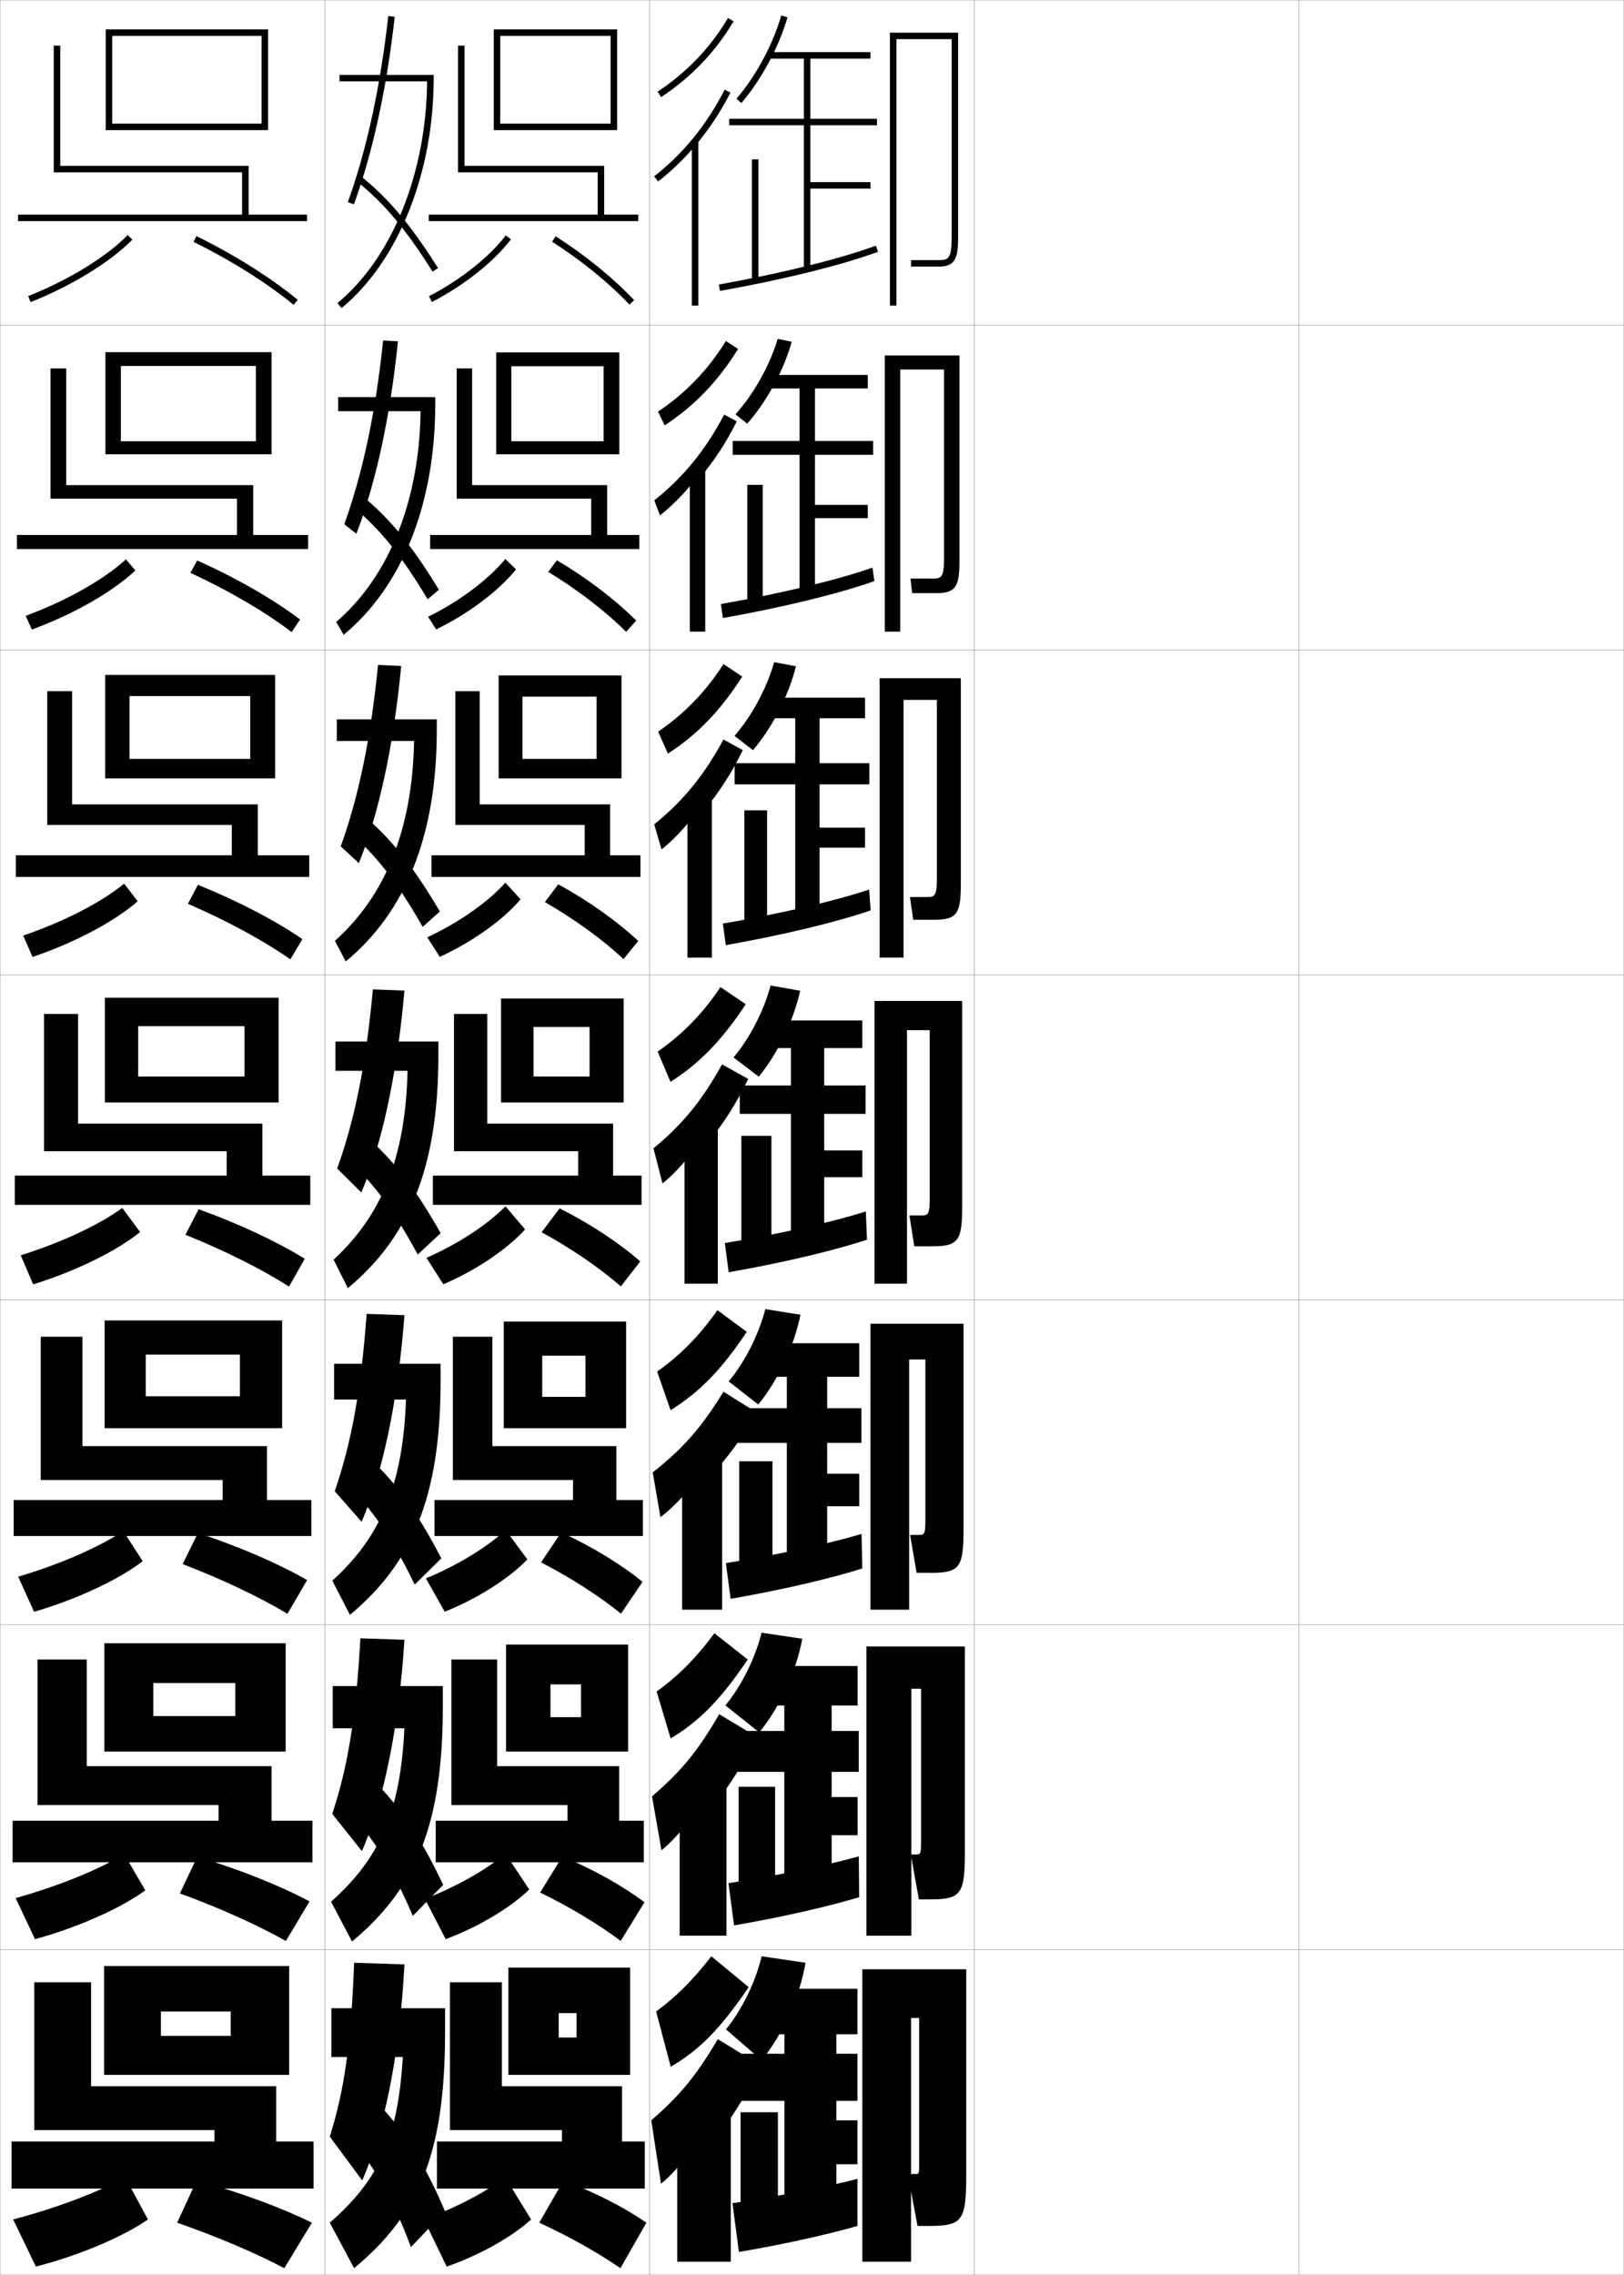 <?xml version="1.0" encoding="utf-8"?>
<!-- Generator: Adobe Illustrator 11 Build 225, SVG Export Plug-In . SVG Version: 6.0.0 Build 78)  -->
<!DOCTYPE svg PUBLIC "-//W3C//DTD SVG 1.0//EN"    "http://www.w3.org/TR/2001/REC-SVG-20010904/DTD/svg10.dtd">
<svg  xmlns="http://www.w3.org/2000/svg" xmlns:xlink="http://www.w3.org/1999/xlink" xmlns:a="http://ns.adobe.com/AdobeSVGViewerExtensions/3.0/"
	 width="500.1" height="700.1" viewBox="0 0 500.1 700.1"
	 overflow="visible" enable-background="new 0 0 500.1 700.1" xml:space="preserve">
		<g id="glyphs">
			<g>
				<rect x="0.05" y="0.05" fill="none" stroke="#999999" stroke-width="0.1" width="100" height="100"/> 
				<rect x="0.05" y="100.05" fill="none" stroke="#999999" stroke-width="0.1" width="100" height="100"/> 
				<rect x="0.05" y="200.05" fill="none" stroke="#999999" stroke-width="0.1" width="100" height="100"/> 
				<rect x="0.05" y="300.05" fill="none" stroke="#999999" stroke-width="0.1" width="100" height="100"/> 
				<rect x="0.05" y="400.05" fill="none" stroke="#999999" stroke-width="0.1" width="100" height="100"/> 
				<rect x="0.05" y="500.05" fill="none" stroke="#999999" stroke-width="0.1" width="100" height="100"/> 
				<rect x="0.05" y="600.05" fill="none" stroke="#999999" stroke-width="0.1" width="100" height="100"/> 
				<rect x="100.05" y="0.05" fill="none" stroke="#999999" stroke-width="0.1" width="100" height="100"/> 
				<rect x="100.05" y="100.05" fill="none" stroke="#999999" stroke-width="0.1" width="100" height="100"/> 
				<rect x="100.05" y="200.05" fill="none" stroke="#999999" stroke-width="0.1" width="100" height="100"/> 
				<rect x="100.05" y="300.05" fill="none" stroke="#999999" stroke-width="0.1" width="100" height="100"/> 
				<rect x="100.05" y="400.05" fill="none" stroke="#999999" stroke-width="0.1" width="100" height="100"/> 
				<rect x="100.05" y="500.05" fill="none" stroke="#999999" stroke-width="0.1" width="100" height="100"/> 
				<rect x="100.05" y="600.05" fill="none" stroke="#999999" stroke-width="0.1" width="100" height="100"/> 
				<rect x="200.05" y="0.05" fill="none" stroke="#999999" stroke-width="0.1" width="100" height="100"/> 
				<rect x="200.05" y="100.05" fill="none" stroke="#999999" stroke-width="0.1" width="100" height="100"/> 
				<rect x="200.05" y="200.05" fill="none" stroke="#999999" stroke-width="0.1" width="100" height="100"/> 
				<rect x="200.05" y="300.05" fill="none" stroke="#999999" stroke-width="0.1" width="100" height="100"/> 
				<rect x="200.05" y="400.05" fill="none" stroke="#999999" stroke-width="0.1" width="100" height="100"/> 
				<rect x="200.05" y="500.05" fill="none" stroke="#999999" stroke-width="0.1" width="100" height="100"/> 
				<rect x="200.05" y="600.05" fill="none" stroke="#999999" stroke-width="0.1" width="100" height="100"/> 
				<rect x="300.05" y="0.05" fill="none" stroke="#999999" stroke-width="0.1" width="100" height="100"/> 
				<rect x="300.05" y="100.05" fill="none" stroke="#999999" stroke-width="0.1" width="100" height="100"/> 
				<rect x="300.05" y="200.05" fill="none" stroke="#999999" stroke-width="0.1" width="100" height="100"/> 
				<rect x="300.05" y="300.05" fill="none" stroke="#999999" stroke-width="0.1" width="100" height="100"/> 
				<rect x="300.05" y="400.05" fill="none" stroke="#999999" stroke-width="0.1" width="100" height="100"/> 
				<rect x="300.05" y="500.05" fill="none" stroke="#999999" stroke-width="0.1" width="100" height="100"/> 
				<rect x="300.05" y="600.05" fill="none" stroke="#999999" stroke-width="0.1" width="100" height="100"/> 
				<rect x="400.05" y="0.05" fill="none" stroke="#999999" stroke-width="0.1" width="100" height="100"/> 
				<rect x="400.05" y="100.05" fill="none" stroke="#999999" stroke-width="0.1" width="100" height="100"/> 
				<rect x="400.05" y="200.05" fill="none" stroke="#999999" stroke-width="0.1" width="100" height="100"/> 
				<rect x="400.05" y="300.05" fill="none" stroke="#999999" stroke-width="0.1" width="100" height="100"/> 
				<rect x="400.05" y="400.05" fill="none" stroke="#999999" stroke-width="0.1" width="100" height="100"/> 
				<rect x="400.05" y="500.05" fill="none" stroke="#999999" stroke-width="0.1" width="100" height="100"/> 
				<rect x="400.05" y="600.05" fill="none" stroke="#999999" stroke-width="0.1" width="100" height="100"/> 
			</g>
			<g>
				<g>
					<polygon points="80.55,38.05 34.55,38.05 34.55,40.05 82.55,40.05 
						82.55,9.05 32.55,9.05 32.55,40.05 34.55,40.05 34.55,11.05 
						80.55,11.05 "/>
					<polygon points="76.55,66.05 76.55,51.05 18.55,51.05 18.55,14.05 
						16.55,14.05 16.55,53.05 74.55,53.05 74.55,66.05 5.55,66.05 
						5.55,68.05 94.55,68.05 94.55,66.05 "/>
				</g>
				<g>
					<polygon points="78.799,135.799 37.216,135.799 37.216,139.8 83.633,139.8 
						83.633,108.383 32.466,108.383 32.466,139.8 37.216,139.8 37.216,112.633 
						78.799,112.633 "/>
					<polygon points="77.966,164.633 77.966,149.299 20.383,149.299 20.383,113.383 
						15.55,113.383 15.55,153.466 72.966,153.466 72.966,164.633 5.216,164.633 
						5.216,168.966 94.883,168.966 94.883,164.633 "/>
				</g>
				<g>
					<polygon points="77.05,233.55 39.883,233.55 39.883,239.55 84.717,239.55 
						84.717,207.716 32.383,207.716 32.383,239.55 39.883,239.55 39.883,214.216 
						77.05,214.216 "/>
					<polygon points="79.383,263.216 79.383,247.55 22.216,247.55 22.216,212.716 
						14.55,212.716 14.55,253.883 71.383,253.883 71.383,263.216 4.883,263.216 
						4.883,269.883 95.217,269.883 95.217,263.216 "/>
				</g>
				<g>
					<polygon points="75.3,331.3 42.55,331.3 42.55,339.3 85.8,339.3 
						85.8,307.05 32.3,307.05 32.3,339.3 42.55,339.3 42.55,315.8 
						75.3,315.8 "/>
					<polygon points="80.8,361.8 80.8,345.8 24.05,345.8 24.05,312.05 
						13.55,312.05 13.55,354.3 69.8,354.3 69.8,361.8 4.55,361.8 
						4.55,370.8 95.55,370.8 95.55,361.8 "/>
				</g>
			</g>
			<g>
				<g>
					<polygon points="73.883,429.716 44.883,429.716 44.883,439.55 86.883,439.55 
						86.883,406.383 32.216,406.383 32.216,439.55 44.883,439.55 44.883,416.883 
						73.883,416.883 "/>
					<polygon points="82.216,461.633 82.216,445.05 25.383,445.05 25.383,411.383 
						12.55,411.383 12.55,455.467 68.55,455.467 68.55,461.633 4.216,461.633 
						4.216,472.717 95.883,472.717 95.883,461.633 "/>
				</g>
				<g>
					<polygon points="72.466,528.133 47.216,528.133 47.216,539.05 87.966,539.05 
						87.966,505.716 32.133,505.716 32.133,539.05 47.216,539.05 47.216,517.966 
						72.466,517.966 "/>
					<polygon points="83.633,560.341 83.633,543.55 26.716,543.55 26.716,510.716 
						11.55,510.716 11.55,555.509 67.3,555.509 67.3,560.341 3.883,560.341 
						3.883,573.134 96.216,573.134 96.216,560.341 "/>
				</g>
				<g>
					<polygon points="71.05,626.55 49.55,626.55 49.55,638.55 89.05,638.55 
						89.05,605.05 32.05,605.05 32.05,638.55 49.55,638.55 49.55,619.05 
						71.05,619.05 "/>
					<polygon points="85.05,659.05 85.05,642.05 28.05,642.05 28.05,610.05 
						10.55,610.05 10.55,655.55 66.05,655.55 66.05,659.05 3.55,659.05 
						3.55,673.55 96.55,673.55 96.55,659.05 "/>
				</g>
			</g>
			<g>
				<path d="M8.681,91.12l0.738,1.859c12.7-5.047,24.416-12.233,31.342-19.227
					l-1.422-1.407C32.599,79.152,21.138,86.171,8.681,91.12z"/>
				<path d="M59.607,74.446c11.681,5.763,22.622,12.644,30.808,19.376l1.27-1.545
					c-8.301-6.827-19.378-13.797-31.192-19.624L59.607,74.446z"/>
			</g>
			<g>
				<g>
					<path d="M7.914,189.523l1.896,4.22c12.877-4.73,24.848-11.582,31.867-18.184
						l-2.897-3.414C31.958,178.392,20.442,184.895,7.914,189.523z"/>
					<path d="M58.645,176.299c11.836,5.472,22.939,11.966,31.174,18.233l2.586-3.881
						c-8.374-6.311-19.629-12.77-31.688-18.171L58.645,176.299z"/>
				</g>
				<g>
					<path d="M7.148,287.926l2.866,6.581c13.055-4.415,25.281-10.931,32.392-17.142
						l-4.186-5.42C31.317,277.632,19.748,283.619,7.148,287.926z"/>
					<path d="M57.87,278.153c11.993,5.18,23.256,11.287,31.541,17.089l3.715-6.218
						c-8.445-5.794-19.879-11.741-32.182-16.718L57.87,278.153z"/>
				</g>
				<g>
					<path d="M6.382,386.329l3.836,8.941c13.231-4.099,25.713-10.279,32.917-16.1
						l-5.474-7.426C30.677,376.872,19.053,382.344,6.382,386.329z"/>
					<path d="M57.096,380.007c12.148,4.889,23.573,10.609,31.907,15.945l4.844-8.555
						c-8.518-5.276-20.129-10.713-32.677-15.264L57.096,380.007z"/>
				</g>
			</g>
			<g>
				<g>
					<path d="M5.604,485.235l4.891,10.795c13.411-3.913,26.147-9.953,33.445-15.566
						l-5.982-9.284C30.698,476.052,18.702,481.351,5.604,485.235z"/>
					<path d="M56.247,481.354c12.255,4.699,23.838,10.22,32.271,15.297l6.063-10.37
						c-8.758-5.044-20.703-10.227-33.618-14.509L56.247,481.354z"/>
				</g>
				<g>
					<path d="M4.827,584.143l5.945,12.647c13.589-3.728,26.582-9.627,33.972-15.033
						l-6.491-11.143C30.719,575.231,18.351,580.358,4.827,584.143z"/>
					<path d="M55.398,582.702C67.759,587.212,79.5,592.532,88.034,597.351l7.281-12.186
						c-8.998-4.811-21.275-9.739-34.559-13.754L55.398,582.702z"/>
				</g>
				<g>
					<path d="M4.05,683.05l7,14.5c13.769-3.542,27.017-9.301,34.5-14.5l-7-13
						C30.74,674.412,18,679.365,4.05,683.05z"/>
					<path d="M54.55,684.05c12.467,4.321,24.366,9.439,33,14l8.5-14
						c-9.237-4.578-21.849-9.253-35.5-13L54.55,684.05z"/>
				</g>
			</g>
			<g>
				<path d="M102.05,618.05v15h22c-1.553,25.69-7.723,38.087-22.5,51l7.5,14
					c19.766-16.483,28-34.899,28-72.5v-7.5H102.05z"/>
				<path d="M109.05,604.05c-0.955,25.435-3.144,39.781-7.5,53.5l10,13.5
					c6.655-15.317,11.534-38.328,13-66.5L109.05,604.05z"/>
				<path d="M108.05,658.55c7.33,8.297,12.821,17.878,18.5,33l10.5-11
					c-6.606-15.571-13.899-26.737-22-34.5L108.05,658.55z"/>
			</g>
			<g>
				<path d="M102.467,518.884v13h22.067c-1.243,26.205-7.915,40.314-22.591,53.371
					l6.463,12.257c19.39-16.146,27.957-35.537,27.957-72.212v-6.416H102.467z"/>
				<path d="M102.312,558.237l9.142,11.459c6.488-14.985,11.331-37.391,13.095-65.043
					l-13.572-0.457C109.605,529.063,106.985,544.154,102.312,558.237z"/>
				<path d="M107.165,557.479c7.761,8.027,13.61,17.309,19.958,32.127l9.354-9.529
					c-7.146-15.228-14.521-25.852-22.959-33.457L107.165,557.479z"/>
			</g>
			<g>
				<path d="M102.883,419.717v11h22.135c-0.933,26.722-8.106,42.542-22.681,55.742
					l5.425,10.515c19.014-15.808,27.915-36.175,27.915-71.924v-5.333H102.883z"/>
				<path d="M103.075,458.925l8.284,9.417c6.321-14.652,11.127-36.453,13.189-63.584
					l-11.645-0.416C111.117,428.642,108.065,444.478,103.075,458.925z"/>
				<path d="M106.28,456.409c8.191,7.757,14.399,16.738,21.417,31.254l8.206-8.06
					c-7.687-14.883-15.143-24.966-23.917-32.414L106.28,456.409z"/>
			</g>
			<g>
				<g>
					<path d="M131.526,25.05c-0.244,28.242-10.766,54.318-27.613,68.229l1.273,1.543
						c17.495-14.445,28.363-41.563,28.363-70.771v-1h-29v2H131.526z"/>
					<path d="M107.109,62.209l1.881,0.682c5.822-16.058,10.163-36.021,12.554-57.731
						l-1.988-0.219C117.183,26.495,112.879,46.298,107.109,62.209z"/>
					<path d="M109.921,55.827c8.449,6.829,14.978,14.611,23.283,27.757l1.691-1.068
						C126.462,69.169,119.812,61.25,111.179,54.272L109.921,55.827z"/>
				</g>
				<g>
					<path d="M129.518,126.55c-0.37,27.908-9.943,51.135-25.999,64.857l2.311,3.953
						c17.876-14.787,28.2-39.98,28.2-71.06v-2.083h-29.897v4.333H129.518z"/>
					<path d="M106.019,161.343l3.729,2.913c5.933-15.478,10.417-35.853,12.797-59.196
						l-4.564-0.271C115.664,127.07,111.634,145.798,106.019,161.343z"/>
					<path d="M108.537,155.789c8.506,7.048,15.048,15.13,23.147,28.631l3.48-2.908
						c-8.365-13.744-15.31-22.204-24.103-29.286L108.537,155.789z"/>
				</g>
				<g>
					<path d="M127.51,228.05c-0.496,27.573-9.121,47.953-24.385,61.485l3.349,6.362
						c18.257-15.128,28.037-38.396,28.037-71.348v-3.167h-30.794v6.667H127.51z"/>
					<path d="M104.928,260.478l5.578,5.144c6.043-14.898,10.67-35.683,13.04-60.66
						l-7.141-0.323C114.146,227.645,110.389,245.3,104.928,260.478z"/>
					<path d="M107.154,255.751c8.564,7.268,15.118,15.65,23.011,29.506l5.27-4.75
						c-8.295-14.141-15.537-23.142-24.489-30.328L107.154,255.751z"/>
				</g>
				<g>
					<path d="M103.3,320.55v9h22.202c-0.622,27.238-8.298,44.771-22.771,58.114
						l4.387,8.771c18.638-15.47,27.873-36.812,27.873-71.636v-4.25H103.3z"/>
					<path d="M103.837,359.612l7.426,7.375c6.154-14.319,10.924-35.515,13.283-62.125
						l-9.717-0.375C112.628,328.22,109.145,344.801,103.837,359.612z"/>
					<path d="M105.771,355.714c8.621,7.486,15.188,16.169,22.875,30.381l7.059-6.59
						c-8.227-14.538-15.764-24.08-24.875-31.37L105.771,355.714z"/>
				</g>
			</g>
			<g>
				<polygon points="154.05,38.05 154.05,40.05 190.05,40.05 190.05,9.05 
					152.05,9.05 152.05,40.05 154.05,40.05 154.05,11.05 188.05,11.05 
					188.05,38.05 "/>
				<polygon points="186.05,66.05 186.05,51.05 143.05,51.05 143.05,14.05 
					141.05,14.05 141.05,53.05 184.05,53.05 184.05,66.05 132.05,66.05 
					132.05,68.05 196.55,68.05 196.55,66.05 "/>
				<path d="M132.092,91.161l0.916,1.777c9.892-5.099,18.989-12.306,24.336-19.28
					l-1.588-1.217C150.58,79.193,141.733,86.191,132.092,91.161z"/>
				<path d="M170.013,74.394c8.972,5.717,17.428,12.586,23.811,19.343l1.453-1.373
					c-6.491-6.873-15.082-13.854-24.189-19.657L170.013,74.394z"/>
			</g>
			<g>
				<g>
					<polygon points="157.466,135.799 157.466,139.8 190.716,139.8 190.716,108.466 
						152.799,108.466 152.799,139.8 157.466,139.8 157.466,112.716 185.883,112.716 
						185.883,135.799 "/>
					<polygon points="186.966,164.633 186.966,149.299 145.383,149.299 145.383,113.383 
						140.633,113.383 140.633,153.466 182.049,153.466 182.049,164.633 132.466,164.633 
						132.466,168.966 196.883,168.966 196.883,164.633 "/>
					<path d="M131.834,189.809l2.472,3.897c9.976-4.848,19.212-11.806,24.613-18.483
						l-3.317-3.181C150.349,178.413,141.483,185.062,131.834,189.809z"/>
					<path d="M168.811,176.002c9.047,5.485,17.6,12.063,24.008,18.453l3.086-3.478
						c-6.522-6.498-15.167-13.087-24.408-18.548L168.811,176.002z"/>
				</g>
				<g>
					<polygon points="160.883,233.55 160.883,239.55 191.383,239.55 191.383,207.883 
						153.55,207.883 153.55,239.55 160.883,239.55 160.883,214.383 183.716,214.383 
						183.716,233.55 "/>
					<polygon points="187.883,263.216 187.883,247.55 147.716,247.55 147.716,212.716 
						140.216,212.716 140.216,253.883 180.05,253.883 180.05,263.216 132.883,263.216 
						132.883,269.883 197.216,269.883 197.216,263.216 "/>
					<path d="M131.578,288.457l3.839,6.019c10.06-4.598,19.437-11.307,24.891-17.687
						l-4.68-5.146C150.258,277.632,141.307,283.934,131.578,288.457z"/>
					<path d="M167.796,277.612c9.123,5.252,17.773,11.54,24.207,17.562l4.531-5.583
						c-6.553-6.123-15.251-12.32-24.626-17.438L167.796,277.612z"/>
				</g>
				<g>
					<polygon points="164.3,331.3 164.3,339.3 192.05,339.3 192.05,307.3 
						154.3,307.3 154.3,339.3 164.3,339.3 164.3,316.05 181.55,316.05 
						181.55,331.3 "/>
					<polygon points="188.8,361.8 188.8,345.8 150.05,345.8 150.05,312.05 
						139.8,312.05 139.8,354.3 178.05,354.3 178.05,361.8 133.3,361.8 
						133.3,370.8 197.55,370.8 197.55,361.8 "/>
					<path d="M131.321,387.105l5.207,8.139c10.144-4.348,19.66-10.808,25.168-16.89
						l-6.043-7.109C150.167,376.852,141.131,382.806,131.321,387.105z"/>
					<path d="M166.781,379.222c9.199,5.02,17.946,11.018,24.405,16.672l5.977-7.688
						c-6.584-5.748-15.336-11.553-24.845-16.328L166.781,379.222z"/>
				</g>
			</g>
			<g>
				<g>
					<polygon points="166.966,429.883 166.966,439.55 192.8,439.55 192.8,406.717 
						155.133,406.717 155.133,439.55 166.966,439.55 166.966,417.217 180.3,417.217 
						180.3,429.883 "/>
					<polygon points="189.799,461.633 189.799,445.05 151.633,445.05 151.633,411.383 
						139.466,411.383 139.466,455.467 176.466,455.467 176.466,461.633 133.799,461.633 
						133.799,472.717 197.966,472.717 197.966,461.633 "/>
					<path d="M131.147,485.753l5.804,10.26c10.228-4.098,19.883-10.309,25.446-16.094
						l-6.696-9.072C150.112,476.07,141.013,481.677,131.147,485.753z"/>
					<path d="M166.621,480.831c9.275,4.787,18.119,10.495,24.604,15.781l6.651-9.792
						c-6.614-5.374-15.42-10.786-25.063-15.219L166.621,480.831z"/>
				</g>
				<g>
					<polygon points="169.508,528.466 169.508,539.05 193.425,539.05 193.425,506.134 
						155.841,506.134 155.841,539.05 169.508,539.05 169.508,518.384 178.925,518.384 
						178.925,528.466 "/>
					<polygon points="190.675,560.341 190.675,543.55 153.092,543.55 153.092,510.716 
						139.008,510.716 139.008,555.509 174.758,555.509 174.758,560.341 134.175,560.341 
						134.175,573.134 198.258,573.134 198.258,560.341 "/>
					<path d="M130.849,584.401l6.402,12.38c10.311-3.847,20.106-9.81,25.723-15.297
						l-7.348-11.036C149.933,575.29,140.771,580.548,130.849,584.401z"/>
					<path d="M166.335,582.44c9.352,4.555,18.292,9.973,24.802,14.891l7.326-11.896
						c-6.645-4.999-15.504-10.02-25.282-14.109L166.335,582.44z"/>
				</g>
				<g>
					<polygon points="177.55,627.05 172.05,627.05 172.05,638.55 194.05,638.55 
						194.05,605.55 156.55,605.55 156.55,638.55 172.05,638.55 172.05,619.55 
						177.55,619.55 "/>
					<polygon points="191.55,659.05 191.55,642.05 154.55,642.05 154.55,610.05 
						138.55,610.05 138.55,655.55 173.05,655.55 173.05,659.05 134.55,659.05 
						134.55,673.55 198.55,673.55 198.55,659.05 "/>
					<path d="M130.55,683.05l7,14.5c10.395-3.597,20.329-9.311,26-14.5l-8-13
						C149.753,674.51,140.528,679.42,130.55,683.05z"/>
					<path d="M166.05,684.05c9.427,4.321,18.464,9.45,25,14l8-14
						c-6.676-4.625-15.589-9.253-25.5-13L166.05,684.05z"/>
				</g>
			</g>
			<g>
				<g>
					<path d="M202.497,28.216l1.105,1.668c9.319-6.18,16.615-13.809,22.306-23.32
						l-1.717-1.027C218.658,14.787,211.562,22.205,202.497,28.216z"/>
					<path d="M214.05,44.892c4.136-4.875,7.789-10.335,10.89-16.386l-1.779-0.912
						c-5.56,10.847-12.867,19.817-21.722,26.665l1.223,1.582
						C206.8,52.64,210.591,48.968,214.05,44.892L214.05,44.892z"/>
					<rect x="213.05" y="43.55" width="2" height="50.5"/> 
				</g>
				<g>
					<path d="M204.683,130.909c9.167-6.004,16.366-13.472,22.598-23.517l-3.742-2.437
						c-5.526,8.901-12.348,15.984-20.912,21.733L204.683,130.909z"/>
					<path d="M215.389,147.252c4.449-5.28,8.294-11.135,11.492-17.572l-3.869-2.095
						c-5.758,10.936-12.644,19.38-21.519,26.388l1.738,4.653
						c4.4-3.425,8.882-8.27,12.157-12.708V147.252z"/>
					<rect x="212.42" y="144.383" width="4.75" height="50"/> 
				</g>
				<g>
					<path d="M205.678,231.934c9.013-5.828,16.116-13.136,22.89-23.713l-5.768-3.847
						c-5.518,8.551-12.065,15.299-20.13,20.787L205.678,231.934z"/>
					<path d="M216.643,249.613c4.763-5.683,8.798-11.934,12.094-18.757l-5.958-3.277
						c-5.958,11.026-12.421,18.943-21.315,26.11l2.252,7.724
						c4.664-3.648,9.834-9.667,12.926-14.466V249.613z"/>
					<rect x="211.706" y="245.216" width="7.5" height="49.5"/> 
				</g>
				<g>
					<path d="M206.474,332.959c8.86-5.652,15.866-12.799,23.182-23.91l-7.793-5.256
						c-5.51,8.201-11.783,14.614-19.348,19.84L206.474,332.959z"/>
					<path d="M217.698,351.975c5.076-6.088,9.303-12.734,12.695-19.943l-8.047-4.46
						c-6.156,11.115-12.197,18.506-21.111,25.833l2.768,10.795
						c4.926-3.871,10.787-11.064,13.695-16.225V351.975z"/>
					<rect x="210.792" y="346.05" width="10.25" height="49"/> 
				</g>
			</g>
			<g>
				<path d="M206.499,433.989c8.828-5.478,15.633-12.367,23.455-24.107l-9.028-6.67
					c-5.502,7.851-11.502,13.929-18.565,18.893L206.499,433.989z"/>
				<path d="M218.231,454.819c5.83-6.099,10.728-12.816,14.738-20.151l-10.177-6.359
					c-6.742,10.977-12.597,17.64-21.787,24.811l2.365,13.787
					c5.328-3.91,12.168-12.044,15.083-17.468L218.231,454.819z"/>
				<rect x="210.044" y="446.883" width="12.333" height="48.5"/> 
			</g>
			<g>
				<path d="M206.524,535.02c8.794-5.303,15.4-11.937,23.728-24.304l-10.265-8.085
					c-5.494,7.501-11.22,13.244-17.782,17.946L206.524,535.02z"/>
				<path d="M218.933,556.691c5.705-6.895,10.312-14.332,13.898-22.314l-11.349-6.82
					c-6.554,11.295-11.75,17.632-20.704,25.278l2.923,16.598
					c5.449-4.316,12.692-13.858,15.231-19.741V556.691z"/>
				<rect x="209.297" y="547.717" width="14.417" height="48"/> 
			</g>
			<g>
				<path d="M206.55,636.05c8.762-5.128,15.167-11.505,24-24.5l-11.5-9.5
					c-5.486,7.151-10.938,12.56-17,17L206.55,636.05z"/>
				<path d="M219.55,659.05c6.019-7.298,10.817-15.131,14.5-23.5l-13-8
					c-6.753,11.384-11.527,17.194-20.5,25l3,19.5c5.711-4.54,13.645-15.256,16-21.5V659.05z"
					/>
				<rect x="208.55" y="648.55" width="16.5" height="47.5"/> 
			</g>
			<path d="M293.05,73.05c0,6.661-1.027,7-4,7h-8.5v2h8.5c5.166,0,6-2.653,6-9v-63h-21v84h2v-82h17
				V73.05z"/>
			<g>
				<path d="M288.466,182.55c6.111,0,7-2.425,7-10.167v-63h-23v85h4.75v-80.667h13.5
					v57.917c0,6.129-0.861,6.417-3.5,6.417h-6.833l0.5,4.5H288.466z"/>
				<path d="M287.883,283.05c7.057,0,8-2.196,8-11.333v-63h-25v86h7.375v-79.334h10.25
					v54.834c0,5.598-0.695,5.833-3,5.833h-5.292l1,7H287.883z"/>
				<path d="M287.3,383.55c8.002,0,9-1.967,9-12.5v-63h-27v87h10v-78h7v51.75
					c0,5.067-0.529,5.25-2.5,5.25h-3.75l1.5,9.5H287.3z"/>
				<path d="M286.716,484.05c8.948,0,10-1.738,10-13.666v-63h-28.666v88h11.916v-77h5v49.332
					c0,4.537-0.363,4.668-2,4.668h-2.707l2,11.666H286.716z"/>
				<path d="M286.133,584.55c9.894,0,11-1.51,11-14.833v-63h-30.333v89h13.833v-76h3v46.916
					c0,4.005-0.197,4.084-1.5,4.084h-1.666l2.5,13.833H286.133z"/>
			</g>
			<path d="M285.55,685.05c10.839,0,12-1.281,12-16v-63h-32v90h15v-75h2.5v44.5c0,3.474-0.031,3.5-1,3.5h-2.5
				l3,16H285.55z"/>
			<g>
				<path d="M226.789,30.4l1.521,1.299c6.193-7.256,11.502-17.114,14.199-26.37
					l-1.92-0.559C237.968,13.768,232.809,23.35,226.789,30.4z"/>
				<polygon points="270.05,38.55 270.05,36.55 249.55,36.55 249.55,18.05 
					268.05,18.05 268.05,16.05 236.55,16.05 236.55,18.05 247.55,18.05 
					247.55,36.55 224.55,36.55 224.55,38.55 247.55,38.55 247.55,83.05 
					249.55,83.05 249.55,58.05 268.05,58.05 268.05,56.05 249.55,56.05 
					249.55,38.55 "/>
				<rect x="231.55" y="49.05" width="2" height="37.5"/> 
				<path d="M221.374,87.565l0.352,1.969c19.407-3.462,37.602-7.965,48.67-12.046
					l-0.691-1.877C258.739,79.653,240.672,84.122,221.374,87.565z"/>
			</g>
			<g>
				<path d="M226.489,127.523l3.606,2.873c6.085-6.903,11.236-16.382,13.713-25.208
					l-4.316-0.907C237.052,112.447,232.17,121.167,226.489,127.523z"/>
				<polygon points="236.133,115.383 236.133,119.549 246.216,119.549 246.216,135.716 
					225.633,135.716 225.633,139.966 246.216,139.966 246.216,182.8 250.966,182.8 
					250.966,159.466 267.216,159.466 267.216,155.383 250.966,155.383 250.966,139.966 
					268.883,139.966 268.883,135.716 250.966,135.716 250.966,119.549 267.216,119.549 
					267.216,115.383 "/>
				<rect x="230.133" y="149.216" width="4.75" height="37"/> 
				<path d="M221.986,185.896c18.578-3.245,36.009-7.445,46.692-11.211l0.576,4.147
					c-10.723,3.832-28.19,8.102-46.642,11.372L221.986,185.896z"/>
			</g>
			<g>
				<path d="M226.19,226.481l5.691,4.394c5.976-7.039,10.971-16.809,13.228-25.828
					l-6.713-1.257C236.138,211.772,231.532,220.318,226.19,226.481z"/>
				<polygon points="235.716,214.716 235.716,221.05 244.883,221.05 244.883,234.883 
					226.216,234.883 226.216,241.383 244.883,241.383 244.883,282.55 252.383,282.55 
					252.383,260.883 266.383,260.883 266.383,254.716 252.383,254.716 252.383,241.383 
					267.716,241.383 267.716,234.883 252.383,234.883 252.383,221.05 266.383,221.05 
					266.383,214.716 "/>
				<rect x="229.216" y="249.383" width="7" height="36.5"/> 
				<path d="M222.599,284.227c17.858-3.046,34.652-6.979,45.054-10.469l0.461,6.417
					c-10.377,3.583-27.118,7.619-44.614,10.698L222.599,284.227z"/>
			</g>
			<g>
				<g>
					<path d="M225.892,325.439l7.775,5.915c5.867-7.175,10.705-17.235,12.742-26.448
						l-9.109-1.606C235.223,311.098,230.894,319.47,225.892,325.439z"/>
					<polygon points="235.3,314.05 235.3,322.55 243.55,322.55 243.55,334.05 
						227.8,334.05 227.8,342.8 243.55,342.8 243.55,382.3 253.8,382.3 
						253.8,362.3 265.55,362.3 265.55,354.05 253.8,354.05 253.8,342.8 
						266.55,342.8 266.55,334.05 253.8,334.05 253.8,322.55 265.55,322.55 
						265.55,314.05 "/>
					<rect x="228.3" y="349.55" width="9.25" height="36"/> 
					<path d="M223.212,382.558c17.139-2.848,33.296-6.512,43.415-9.727l0.346,8.688
						c-10.031,3.333-26.044,7.137-42.585,10.023L223.212,382.558z"/>
				</g>
				<g>
					<path d="M224.403,425.144l9.1,7.109c6.099-7.463,11.061-18.031,12.995-27.633
						l-10.823-1.736C233.658,410.733,229.355,419.188,224.403,425.144z"/>
					<polygon points="234.592,413.384 234.592,423.716 242.3,423.716 242.3,433.384 
						227.009,433.384 227.009,444.05 242.3,444.05 242.3,482.05 254.717,482.05 
						254.717,463.55 264.592,463.55 264.592,453.55 254.717,453.55 254.717,444.05 
						265.259,444.05 265.259,433.384 254.717,433.384 254.717,423.716 264.592,423.716 
						264.592,413.384 "/>
					<rect x="227.634" y="449.716" width="10.25" height="35.5"/> 
					<path d="M223.533,481.056c16.419-2.649,31.939-6.045,41.776-8.984l0.23,10.625
						c-9.686,3.082-24.97,6.652-40.556,9.348L223.533,481.056z"/>
				</g>
				<g>
					<path d="M223.384,524.847l10.425,8.305c6.33-7.751,11.416-18.826,13.248-28.816
						l-12.537-1.868C232.563,510.368,228.287,518.905,223.384,524.847z"/>
					<polygon points="234.353,512.717 234.353,524.883 241.52,524.883 241.52,532.717 
						226.687,532.717 226.687,545.3 241.52,545.3 241.52,581.8 256.103,581.8 
						256.103,564.8 264.103,564.8 264.103,553.05 256.103,553.05 256.103,545.3 
						264.436,545.3 264.436,532.717 256.103,532.717 256.103,524.883 264.103,524.883 
						264.103,512.717 "/>
					<rect x="227.437" y="549.883" width="11.25" height="35"/> 
					<path d="M224.324,579.553c15.699-2.45,30.583-5.578,40.138-8.242l0.115,12.562
						c-9.34,2.833-23.897,6.17-38.528,8.674L224.324,579.553z"/>
				</g>
			</g>
			<g>
				<path d="M223.55,624.55l11,9.5c6.561-8.039,11.771-19.622,13.5-30l-13.5-2
					C232.654,610.004,228.404,618.623,223.55,624.55z"/>
				<polygon points="234.55,612.05 234.55,626.05 241.55,626.05 241.55,632.05 
					227.55,632.05 227.55,646.55 241.55,646.55 241.55,681.55 257.55,681.55 
					257.55,666.05 264.05,666.05 264.05,652.55 257.55,652.55 257.55,646.55 
					264.05,646.55 264.05,632.05 257.55,632.05 257.55,626.05 264.05,626.05 
					264.05,612.05 "/>
				<rect x="228.05" y="650.05" width="11.5" height="34.5"/> 
				<path d="M227.55,693.05l-2-15c14.979-2.251,29.227-5.11,38.5-7.5v14.5
					C255.056,687.634,241.226,690.737,227.55,693.05z"/>
			</g>
		</g>
	</svg>
